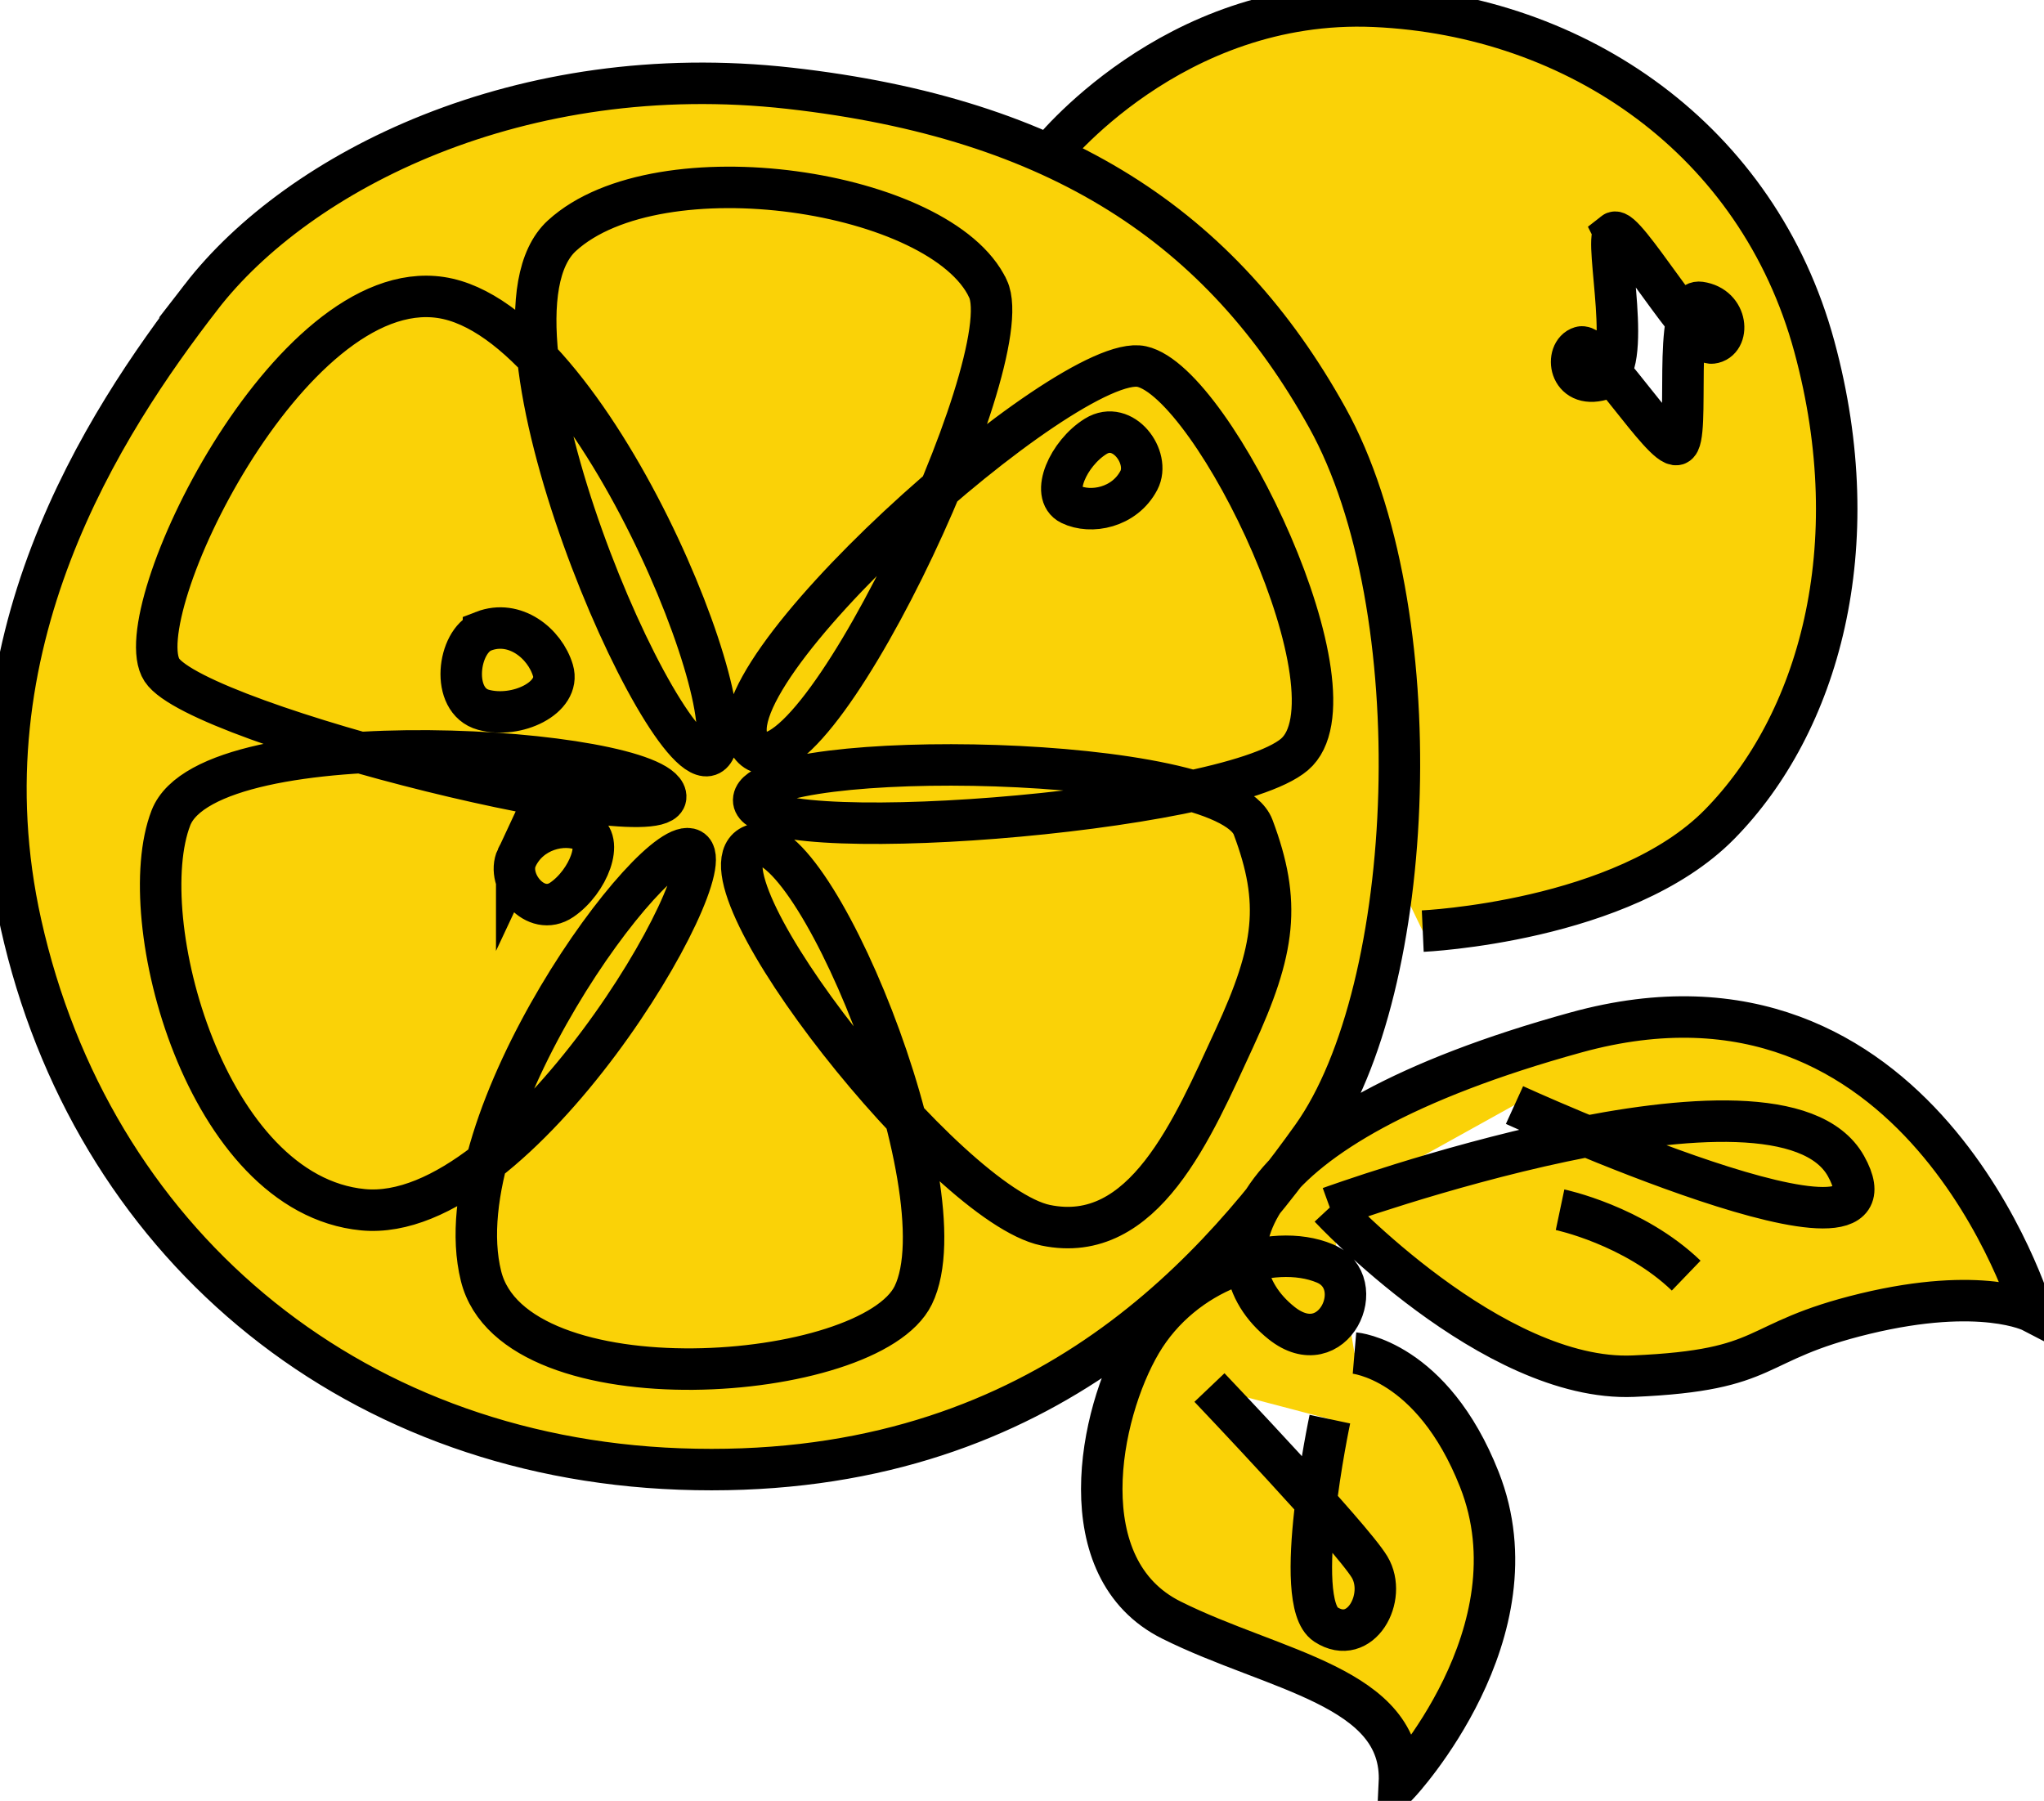 <svg xmlns="http://www.w3.org/2000/svg" width="345" height="304" fill="#fad207"><path stroke="#000" stroke-miterlimit="10" stroke-width="7" d="M177.011 26.166S197.832-.456 232.016 1.063c34.184 1.518 64.741 22.541 74.217 57.416 9.215 33.909.697 63.729-16.038 80.71-16.229 16.452-50.053 17.986-50.053 17.986m-11.522 71.222s13.086 1.105 21.074 21.338C259.913 275.62 236.202 301 236.202 301c.782-16.321-21.182-18.876-38.515-27.542-17.334-8.667-12.236-34.691-5.098-46.802 7.137-12.111 22.109-17.111 31.017-13.391 7.735 3.229 1.442 17.034-7.306 10.062-13.017-10.377-8.409-33.018 49.708-49.048C324.126 158.249 343 221.418 343 221.418s-8.494-4.418-28.212.337c-19.717 4.763-15.294 9.518-39.09 10.546-23.796 1.02-51.241-28.47-51.241-28.47m0 .007s75.666-27.481 87.119-7.002c11.453 20.478-55.948-10.301-55.948-10.301m-51.486 47.684s23.964 25.195 27.023 30.295c3.059 5.101-1.533 13.515-7.39 9.695-5.865-3.827.69-34.652.69-34.652m38.852-35.351s12.45 2.623 21.289 11.122M33.966 50.119c16.43-21.253 53.933-40.32 99.309-35.22 45.377 5.1 72.914 23.462 90.753 55.599 17.847 32.136 15.294 96.41-2.553 121.406-17.839 25.004-48.082 58.245-106.783 56.067-56.477-2.094-99.308-38.925-111.152-91.985C-6.978 108.862 17.53 71.38 33.967 50.119Zm47.639 56.435c-4.37 1.695-5.612 11.735 0 13.261 5.611 1.534 13.086-2.04 11.73-6.634-1.365-4.587-6.463-8.667-11.73-6.627Zm110.623-25.472c2.017-3.842-2.667-10.285-7.282-7.432-4.623 2.853-7.697 9.802-4.263 11.474 3.442 1.672 9.115.59 11.545-4.042ZM87.216 144.796c-1.84 3.927 3.128 10.147 7.613 7.087 4.485-3.061 7.245-10.14 3.734-11.651-3.504-1.511-9.13-.169-11.347 4.564ZM272.425 39.259c-1.71 1.35 3.503 23.216-2.101 24.82-5.604 1.602-6.202-4.687-3.503-5.492 2.698-.798 13.853 17.157 16.214 16.436 2.361-.713-.897-24.674 3.902-23.984 4.807.683 5.006 6.52 2.001 6.865-2.998.337-14.804-19.995-16.513-18.646ZM166.754 48.73c5.719 12.126-30.405 88.264-39.88 77.335-9.476-10.922 53.487-66.912 65.83-64.19 12.342 2.724 37.534 55.462 25.789 65.478-11.745 10.017-92.685 16.115-91.266 7.502 1.418-8.614 79.521-7.916 84.282 4.778 4.761 12.693 3.795 20.586-3.189 35.695-6.984 15.11-15.202 34.967-31.846 31.493-16.635-3.475-59.566-57.885-49.876-63.913 9.69-6.029 36.315 57.846 27.545 75.74-7.306 14.918-67.333 19.381-72.952-3.245-6.57-26.461 29.53-75.195 35.479-71.997 5.949 3.199-28.894 63.353-55.404 60.799-26.51-2.561-39.005-49.125-32.42-66.137 6.585-17.012 81.791-11.88 83.493-3.835 1.702 8.038-78.847-11.742-85.011-21.13-6.164-9.388 21.442-66.72 47.07-62.885 25.629 3.835 53.005 73.216 45.431 77.189-7.575 3.973-41.367-72.664-24.977-87.628 16.39-14.964 64.036-7.747 71.902 8.95Z"/></svg>